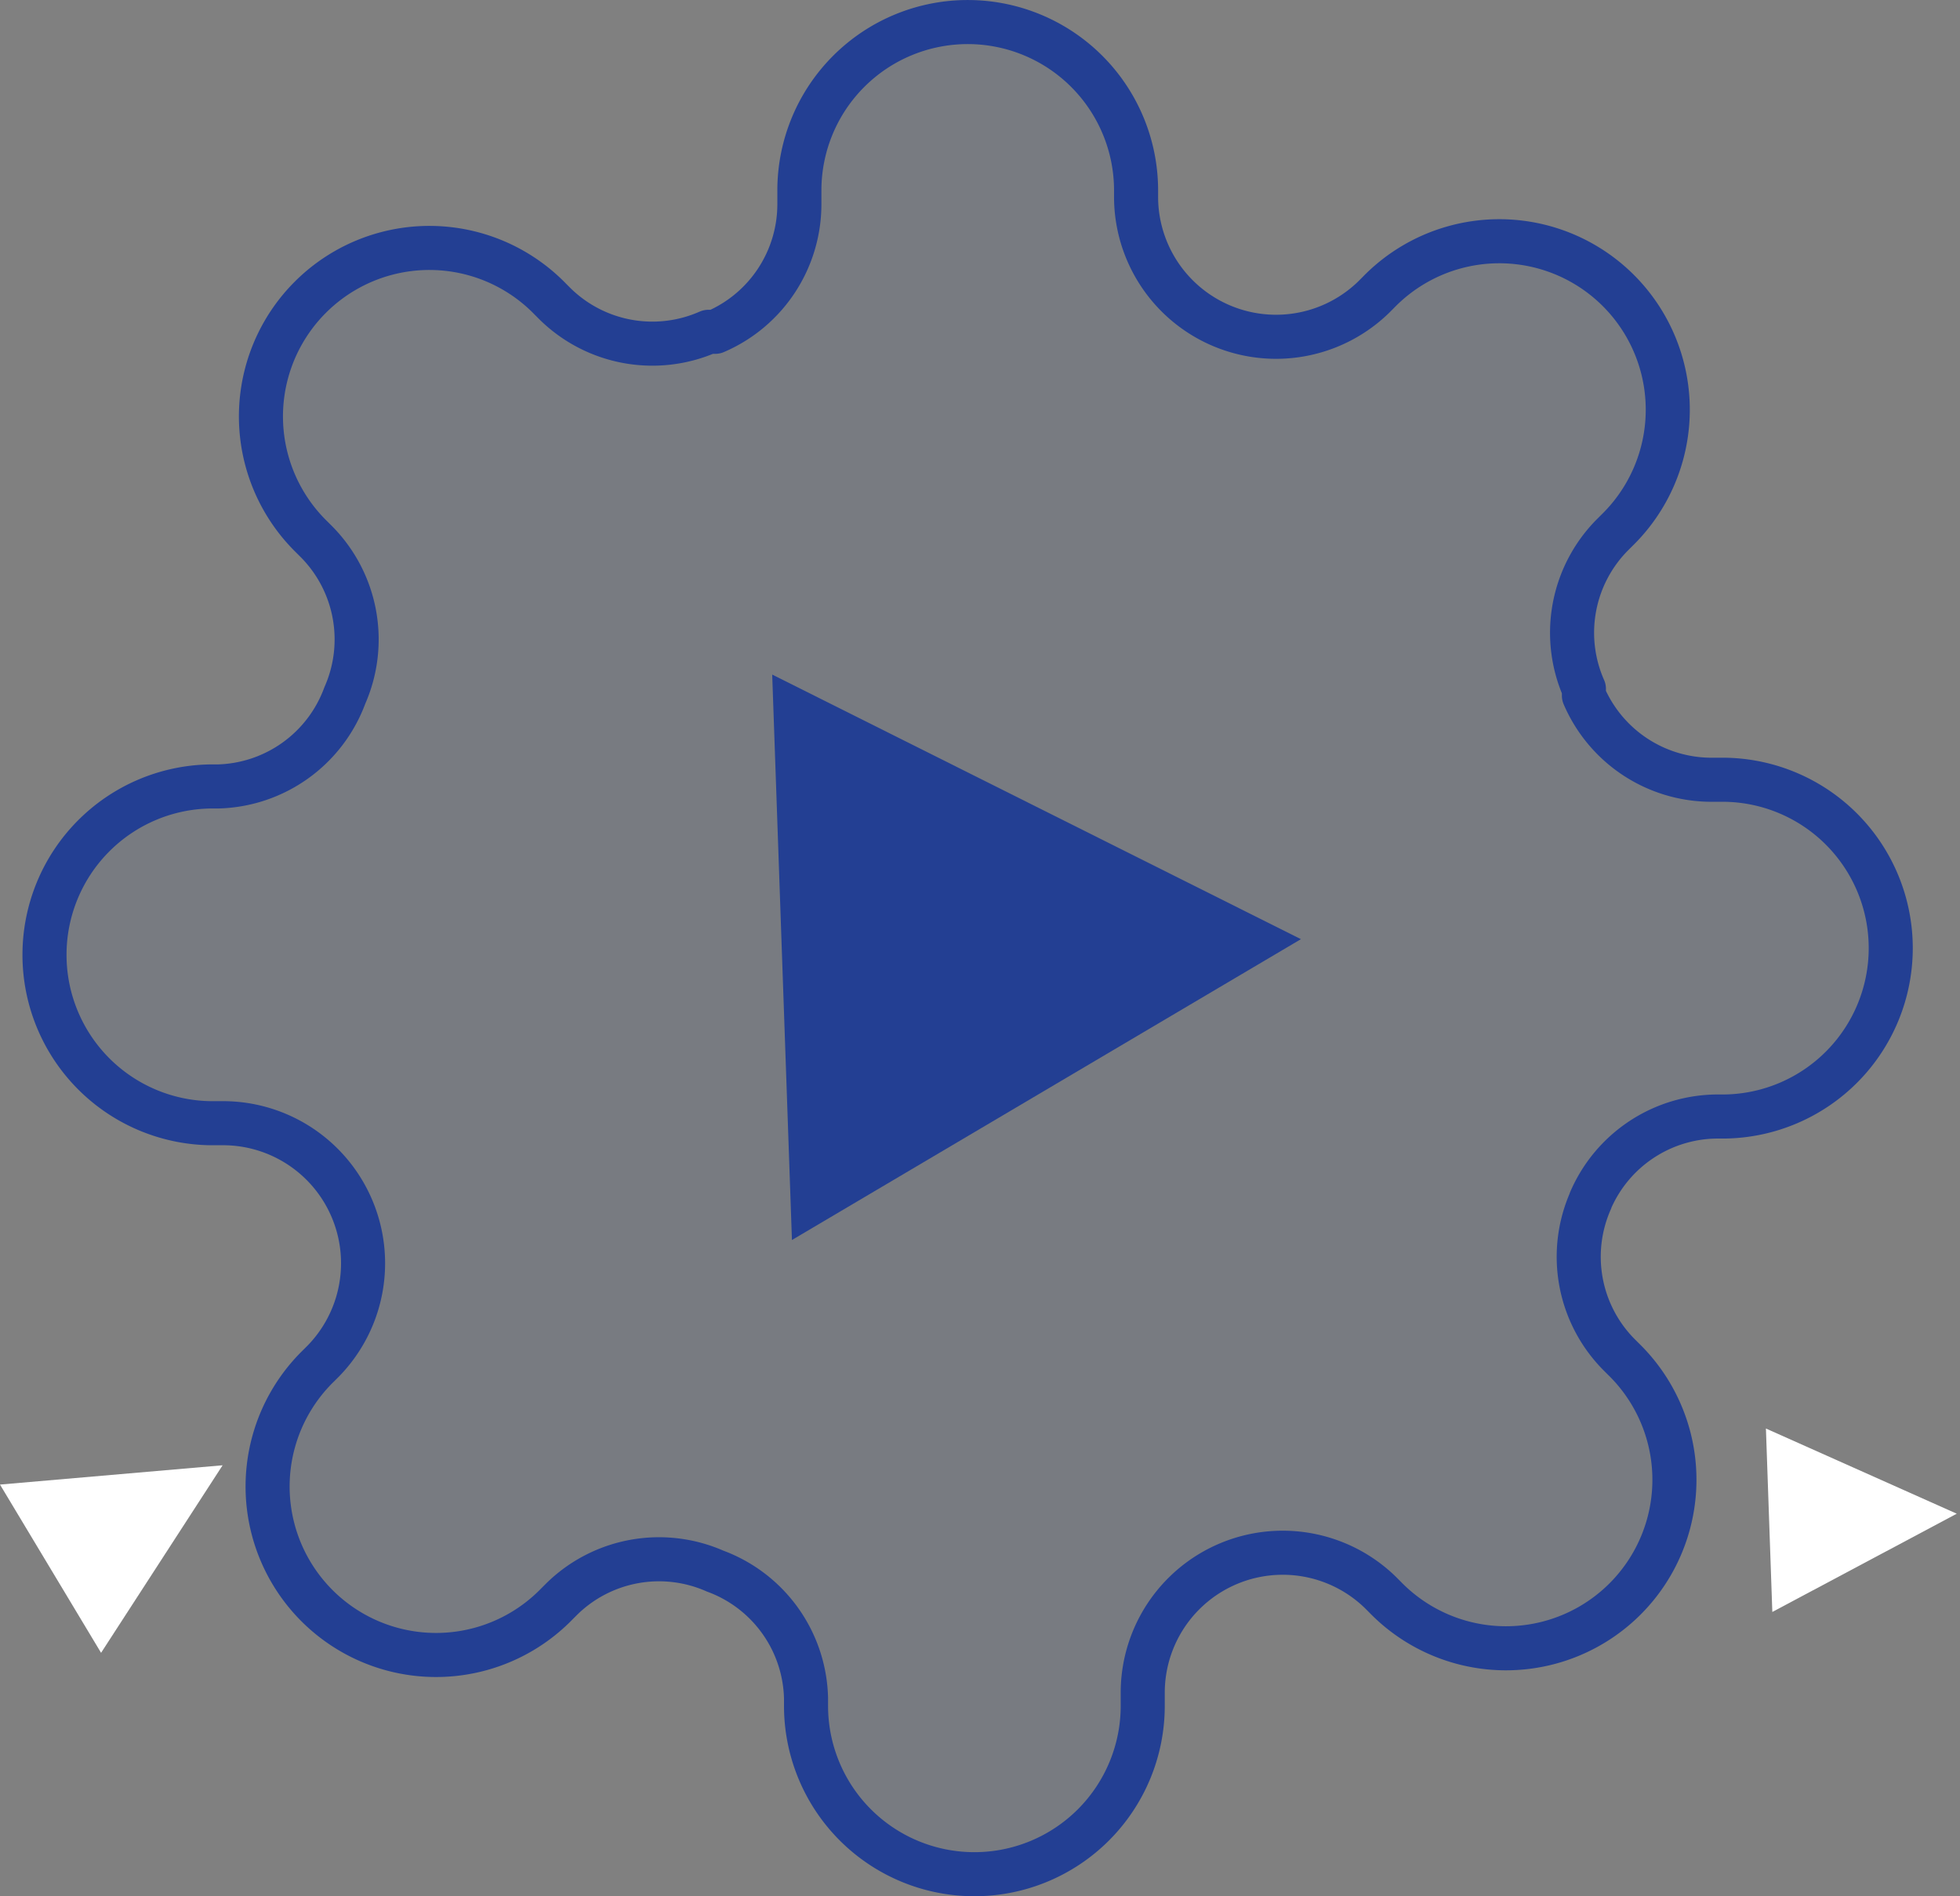 <svg xmlns="http://www.w3.org/2000/svg" width="44.48" height="43.026" viewBox="0 0 44.48 43.026">
  <rect x="0" y="0" width="44.48" height="43.026" fill="#808080" stroke="none"/>
  <g id="Group_1151" data-name="Group 1151" transform="translate(-478.731 -120.881)">
    <path id="Path_1238" data-name="Path 1238" d="M36.647,28.244a3.152,3.152,0,0,0,.63,3.477l.115.115a3.823,3.823,0,1,1-5.406,5.406l-.115-.115a3.177,3.177,0,0,0-5.387,2.254v.325a3.82,3.82,0,1,1-7.641,0v-.172a3.152,3.152,0,0,0-2.063-2.885,3.152,3.152,0,0,0-3.477.63l-.115.115a3.823,3.823,0,1,1-5.406-5.406l.115-.115a3.178,3.178,0,0,0-2.254-5.387H5.32a3.821,3.821,0,0,1,0-7.641h.172a3.152,3.152,0,0,0,2.884-2.063,3.152,3.152,0,0,0-.63-3.477l-.115-.115a3.823,3.823,0,1,1,5.406-5.406l.115.115a3.152,3.152,0,0,0,3.477.63h.153a3.152,3.152,0,0,0,1.91-2.885V5.321a3.82,3.82,0,1,1,7.641,0v.172a3.177,3.177,0,0,0,5.387,2.254l.115-.115a3.823,3.823,0,1,1,5.406,5.406l-.115.115a3.152,3.152,0,0,0-.63,3.477v.153a3.152,3.152,0,0,0,2.884,1.91H39.7a3.821,3.821,0,0,1,0,7.641h-.172a3.152,3.152,0,0,0-2.884,1.91Z" transform="translate(478.18 119.881)" fill="rgba(35,63,147,0.08)" stroke="#233f93" stroke-linecap="round" stroke-linejoin="round" stroke-width="1"/>
    <path id="Polygon_5" data-name="Polygon 5" d="M6.419,0l6.419,11.782H0Z" transform="translate(508.03 135.776) rotate(88)" fill="#233f93"/>
    <path id="Polygon_11" data-name="Polygon 11" d="M2.083,0,4.165,4.261H0Z" transform="translate(523.065 153.146) rotate(88)" fill="#fff"/>
    <path id="Polygon_12" data-name="Polygon 12" d="M2.227,0,4.454,4.556H0Z" transform="translate(482.636 152.22) rotate(59)" fill="#fff"/>
  </g>
</svg>
